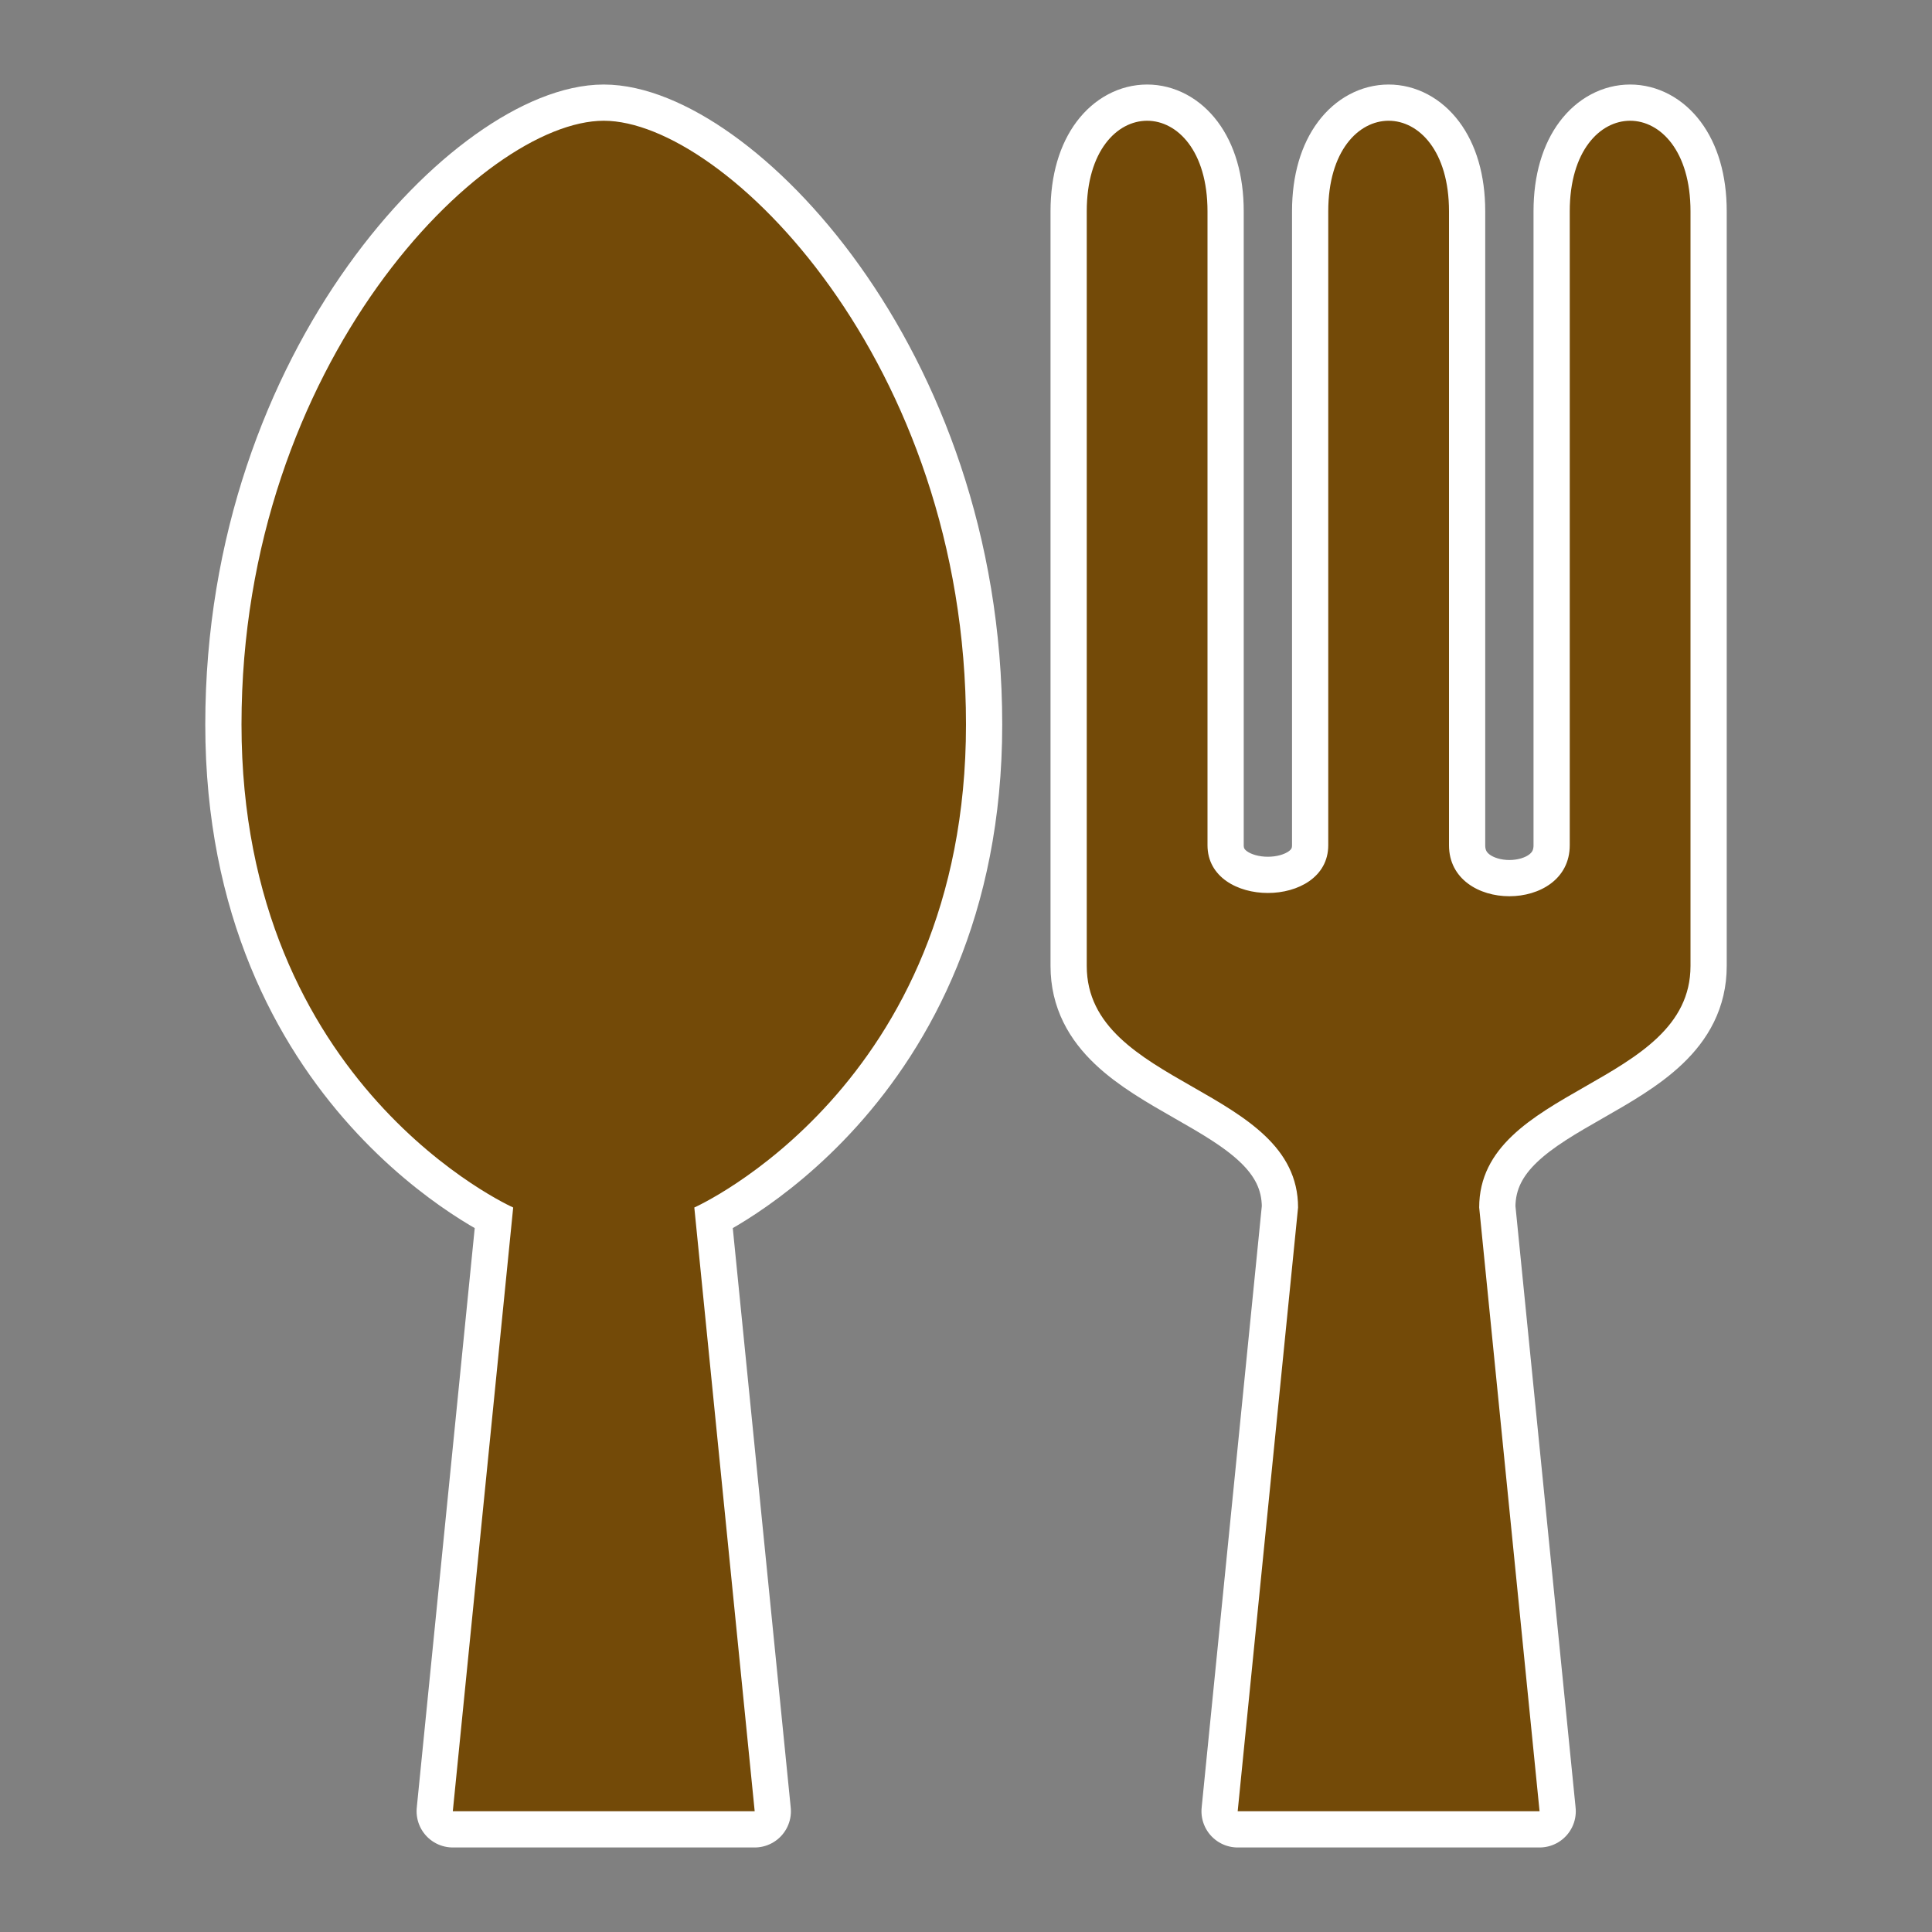<?xml version="1.0" encoding="UTF-8" standalone="no"?>
<svg
   xmlns:dc="http://purl.org/dc/elements/1.1/"
   xmlns:cc="http://creativecommons.org/ns#"
   xmlns:rdf="http://www.w3.org/1999/02/22-rdf-syntax-ns#"
   xmlns:svg="http://www.w3.org/2000/svg"
   xmlns="http://www.w3.org/2000/svg"
   id="svg2"
   viewBox="0 0 16 16"
   height="100%"
   width="100%"
   version="1.1">
  <rect x="0" y="0" width="16" height="16" fill="#808080" stroke="none"/>
  <defs
     id="defs8" />
  <path
     style="fill:#734a08;fill-opacity:1;stroke:#ffffff;stroke-width:0.6;stroke-miterlimit:4;stroke-dasharray:none;stroke-linejoin:round;stroke-linecap:round"
     id="path4-1"
     d="M 5,1 C 4,1 2,3 2,6 c 0,3 2.25,4 2.25,4 l -0.5,5 2.5,0 -0.5,-5 C 5.75,10 8,9 8,6 8,3 6,1 5,1 Z M 9,1.75 9,8 c 0,1 1.75,1 1.75,2 l -0.5,5 2.5,0 -0.5,-5 C 12.25,9 14,9 14,8 l 0,-6.25 c 0,-1 -1,-1 -1,0 L 13,7 c 0,0.563 -1,0.563 -1,0 l 0,-5.25 c 0,-1 -1,-1 -1,0 L 11,7 c 0,0.527 -1,0.527 -1,0 l 0,-5.25 c 0,-1 -1,-1 -1,0 z" />
  <path
     style="fill:#734a08;fill-opacity:1"
     id="path4"
     d="M 5,1 C 4,1 2,3 2,6 c 0,3 2.25,4 2.25,4 l -0.5,5 2.5,0 -0.5,-5 C 5.75,10 8,9 8,6 8,3 6,1 5,1 Z M 9,1.75 9,8 c 0,1 1.75,1 1.75,2 l -0.5,5 2.5,0 -0.5,-5 C 12.25,9 14,9 14,8 l 0,-6.25 c 0,-1 -1,-1 -1,0 L 13,7 c 0,0.563 -1,0.563 -1,0 l 0,-5.25 c 0,-1 -1,-1 -1,0 L 11,7 c 0,0.527 -1,0.527 -1,0 l 0,-5.25 c 0,-1 -1,-1 -1,0 z" />
</svg>
